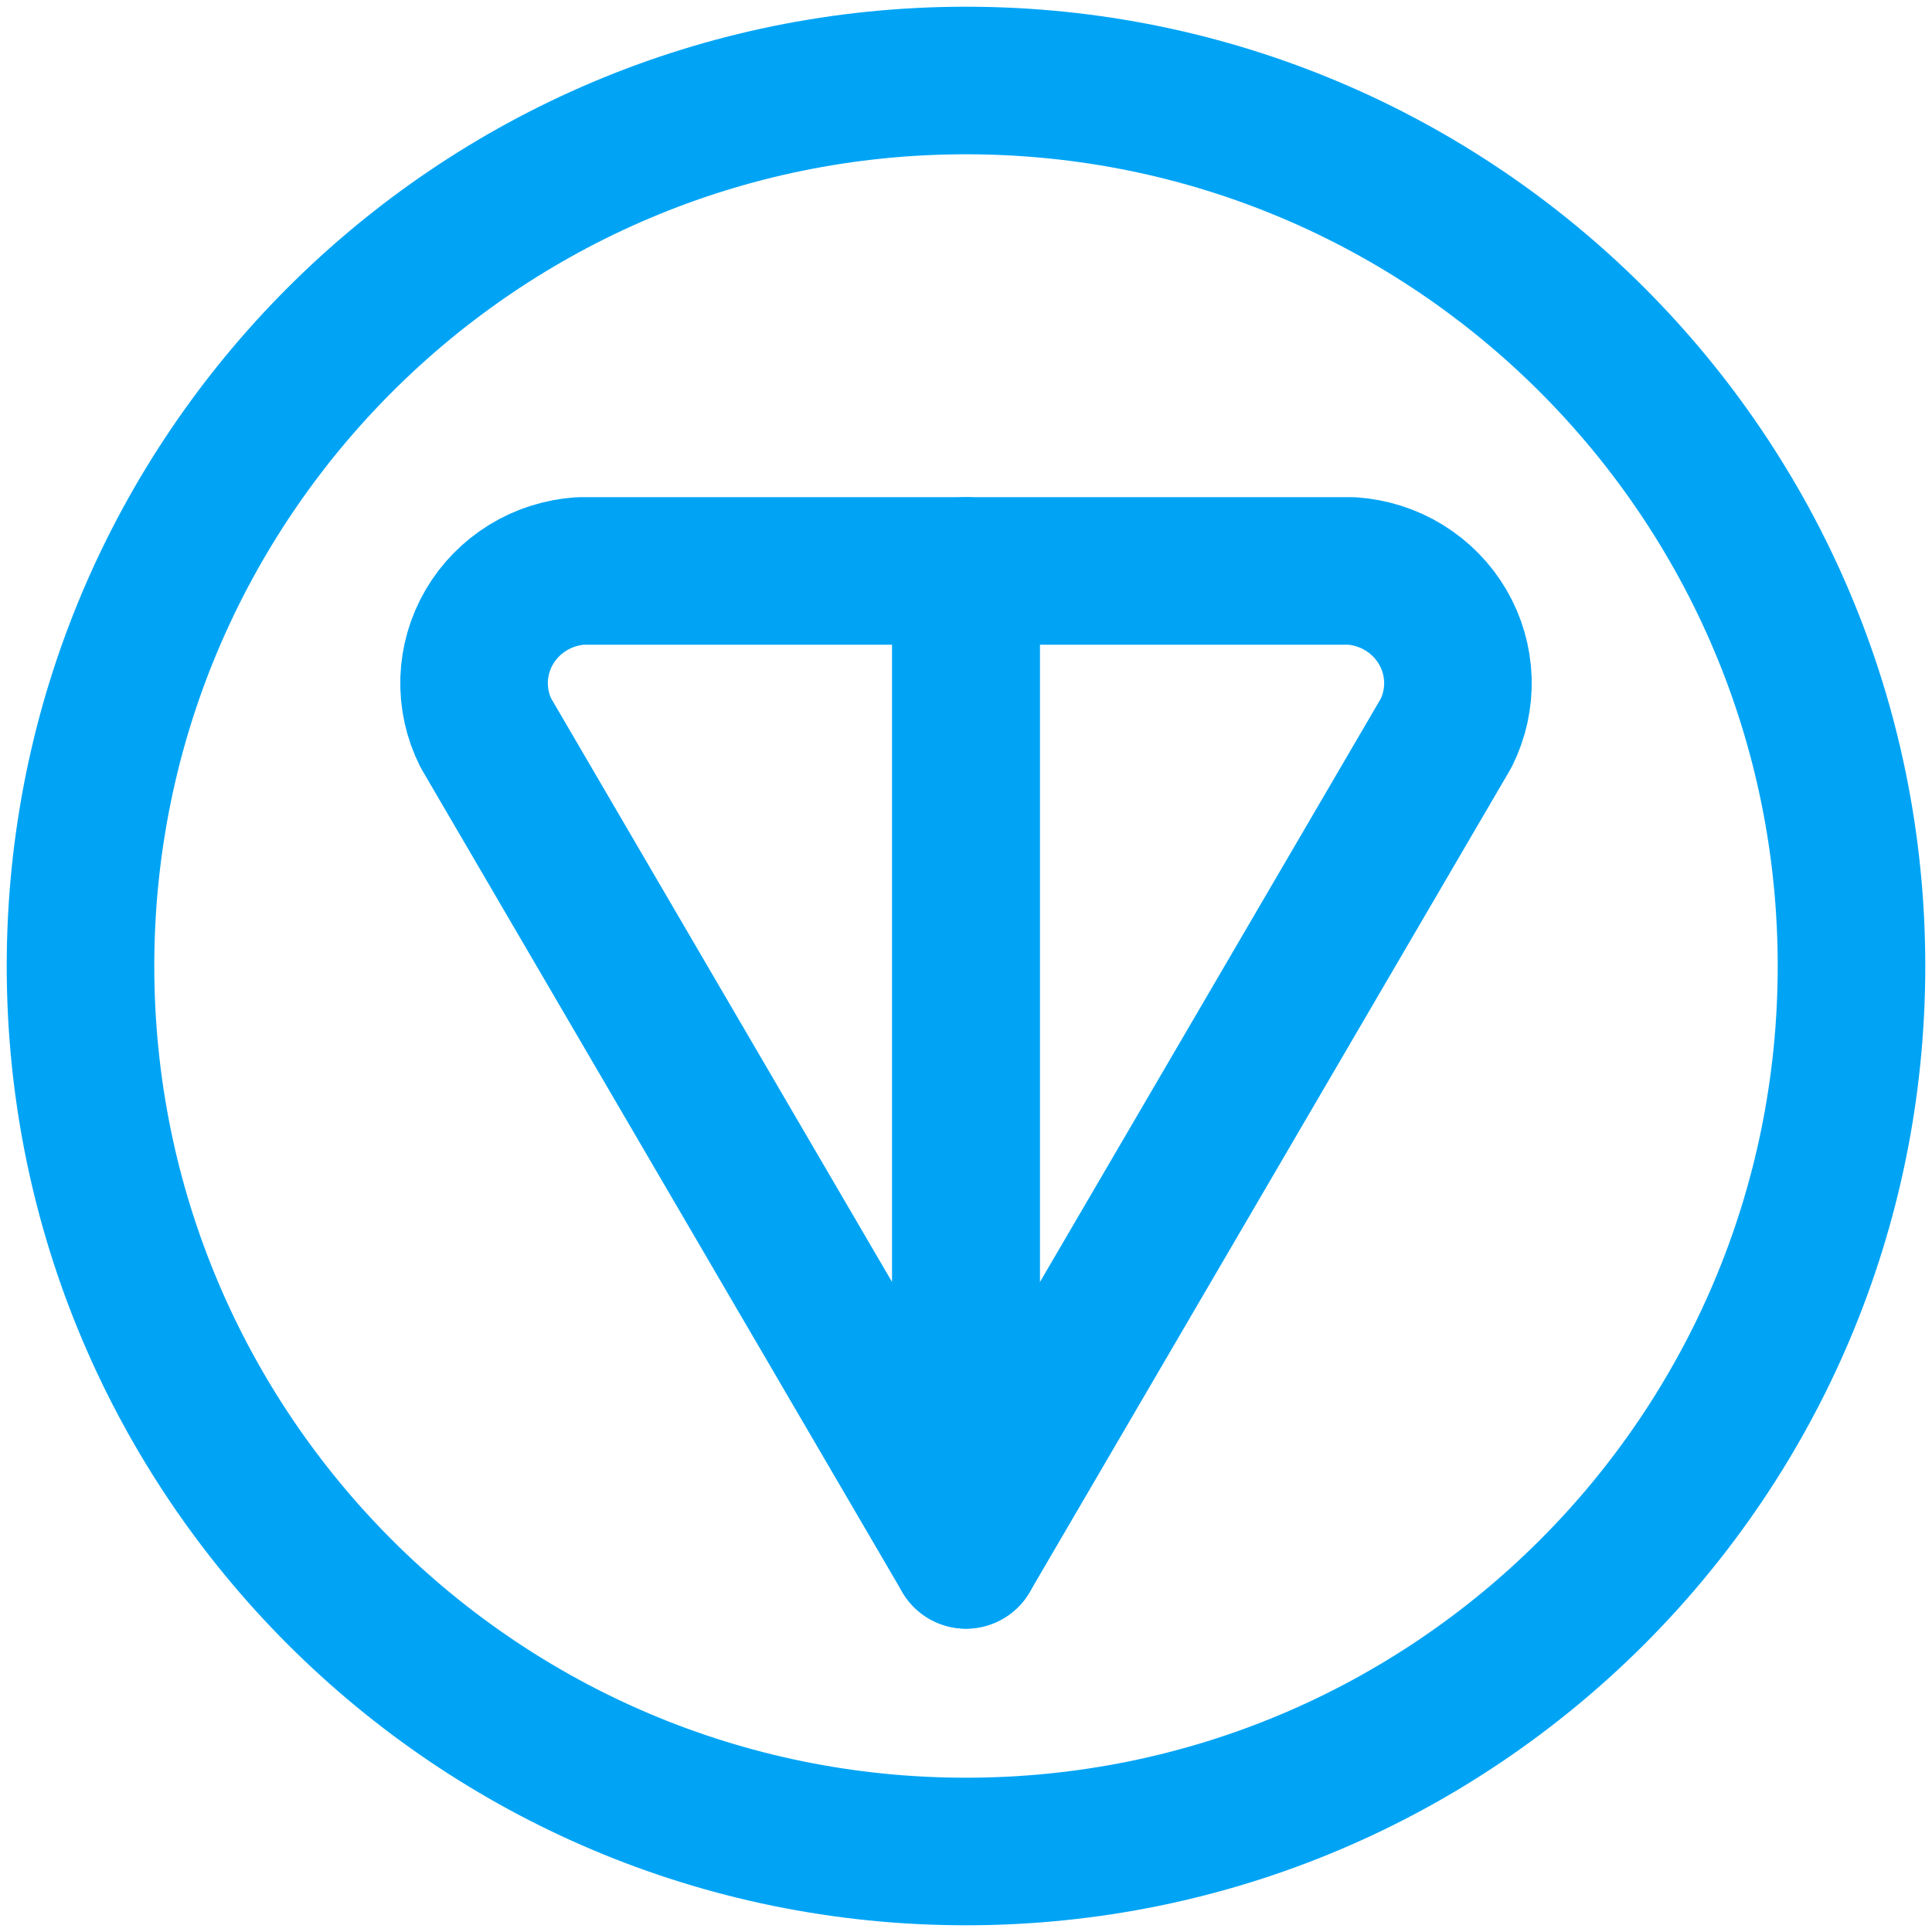 <svg width="63" height="63" viewBox="0 0 63 63" fill="none" xmlns="http://www.w3.org/2000/svg">
<path d="M31.5 60.375C47.447 60.375 60.375 47.447 60.375 31.5C60.375 15.553 47.447 2.625 31.5 2.625C15.553 2.625 2.625 15.553 2.625 31.5C2.625 47.447 15.553 60.375 31.5 60.375Z" stroke="#01A4F5" stroke-width="4.812" stroke-linecap="round" stroke-linejoin="round"/>
<path d="M31.5 18.618V50.702L15.842 23.898C15.571 23.357 15.441 22.76 15.46 22.157C15.481 21.556 15.651 20.967 15.956 20.446C16.261 19.924 16.692 19.485 17.21 19.165C17.728 18.846 18.319 18.659 18.928 18.618H31.5Z" stroke="#01A4F5" stroke-width="4.812" stroke-linecap="round" stroke-linejoin="round"/>
<path d="M31.5 50.702L47.16 23.898C47.429 23.357 47.559 22.76 47.54 22.157C47.519 21.556 47.349 20.967 47.044 20.446C46.74 19.924 46.308 19.485 45.79 19.165C45.272 18.846 44.681 18.659 44.072 18.618H31.5V50.702Z" stroke="#01A4F5" stroke-width="4.812" stroke-linecap="round" stroke-linejoin="round"/>
</svg>

